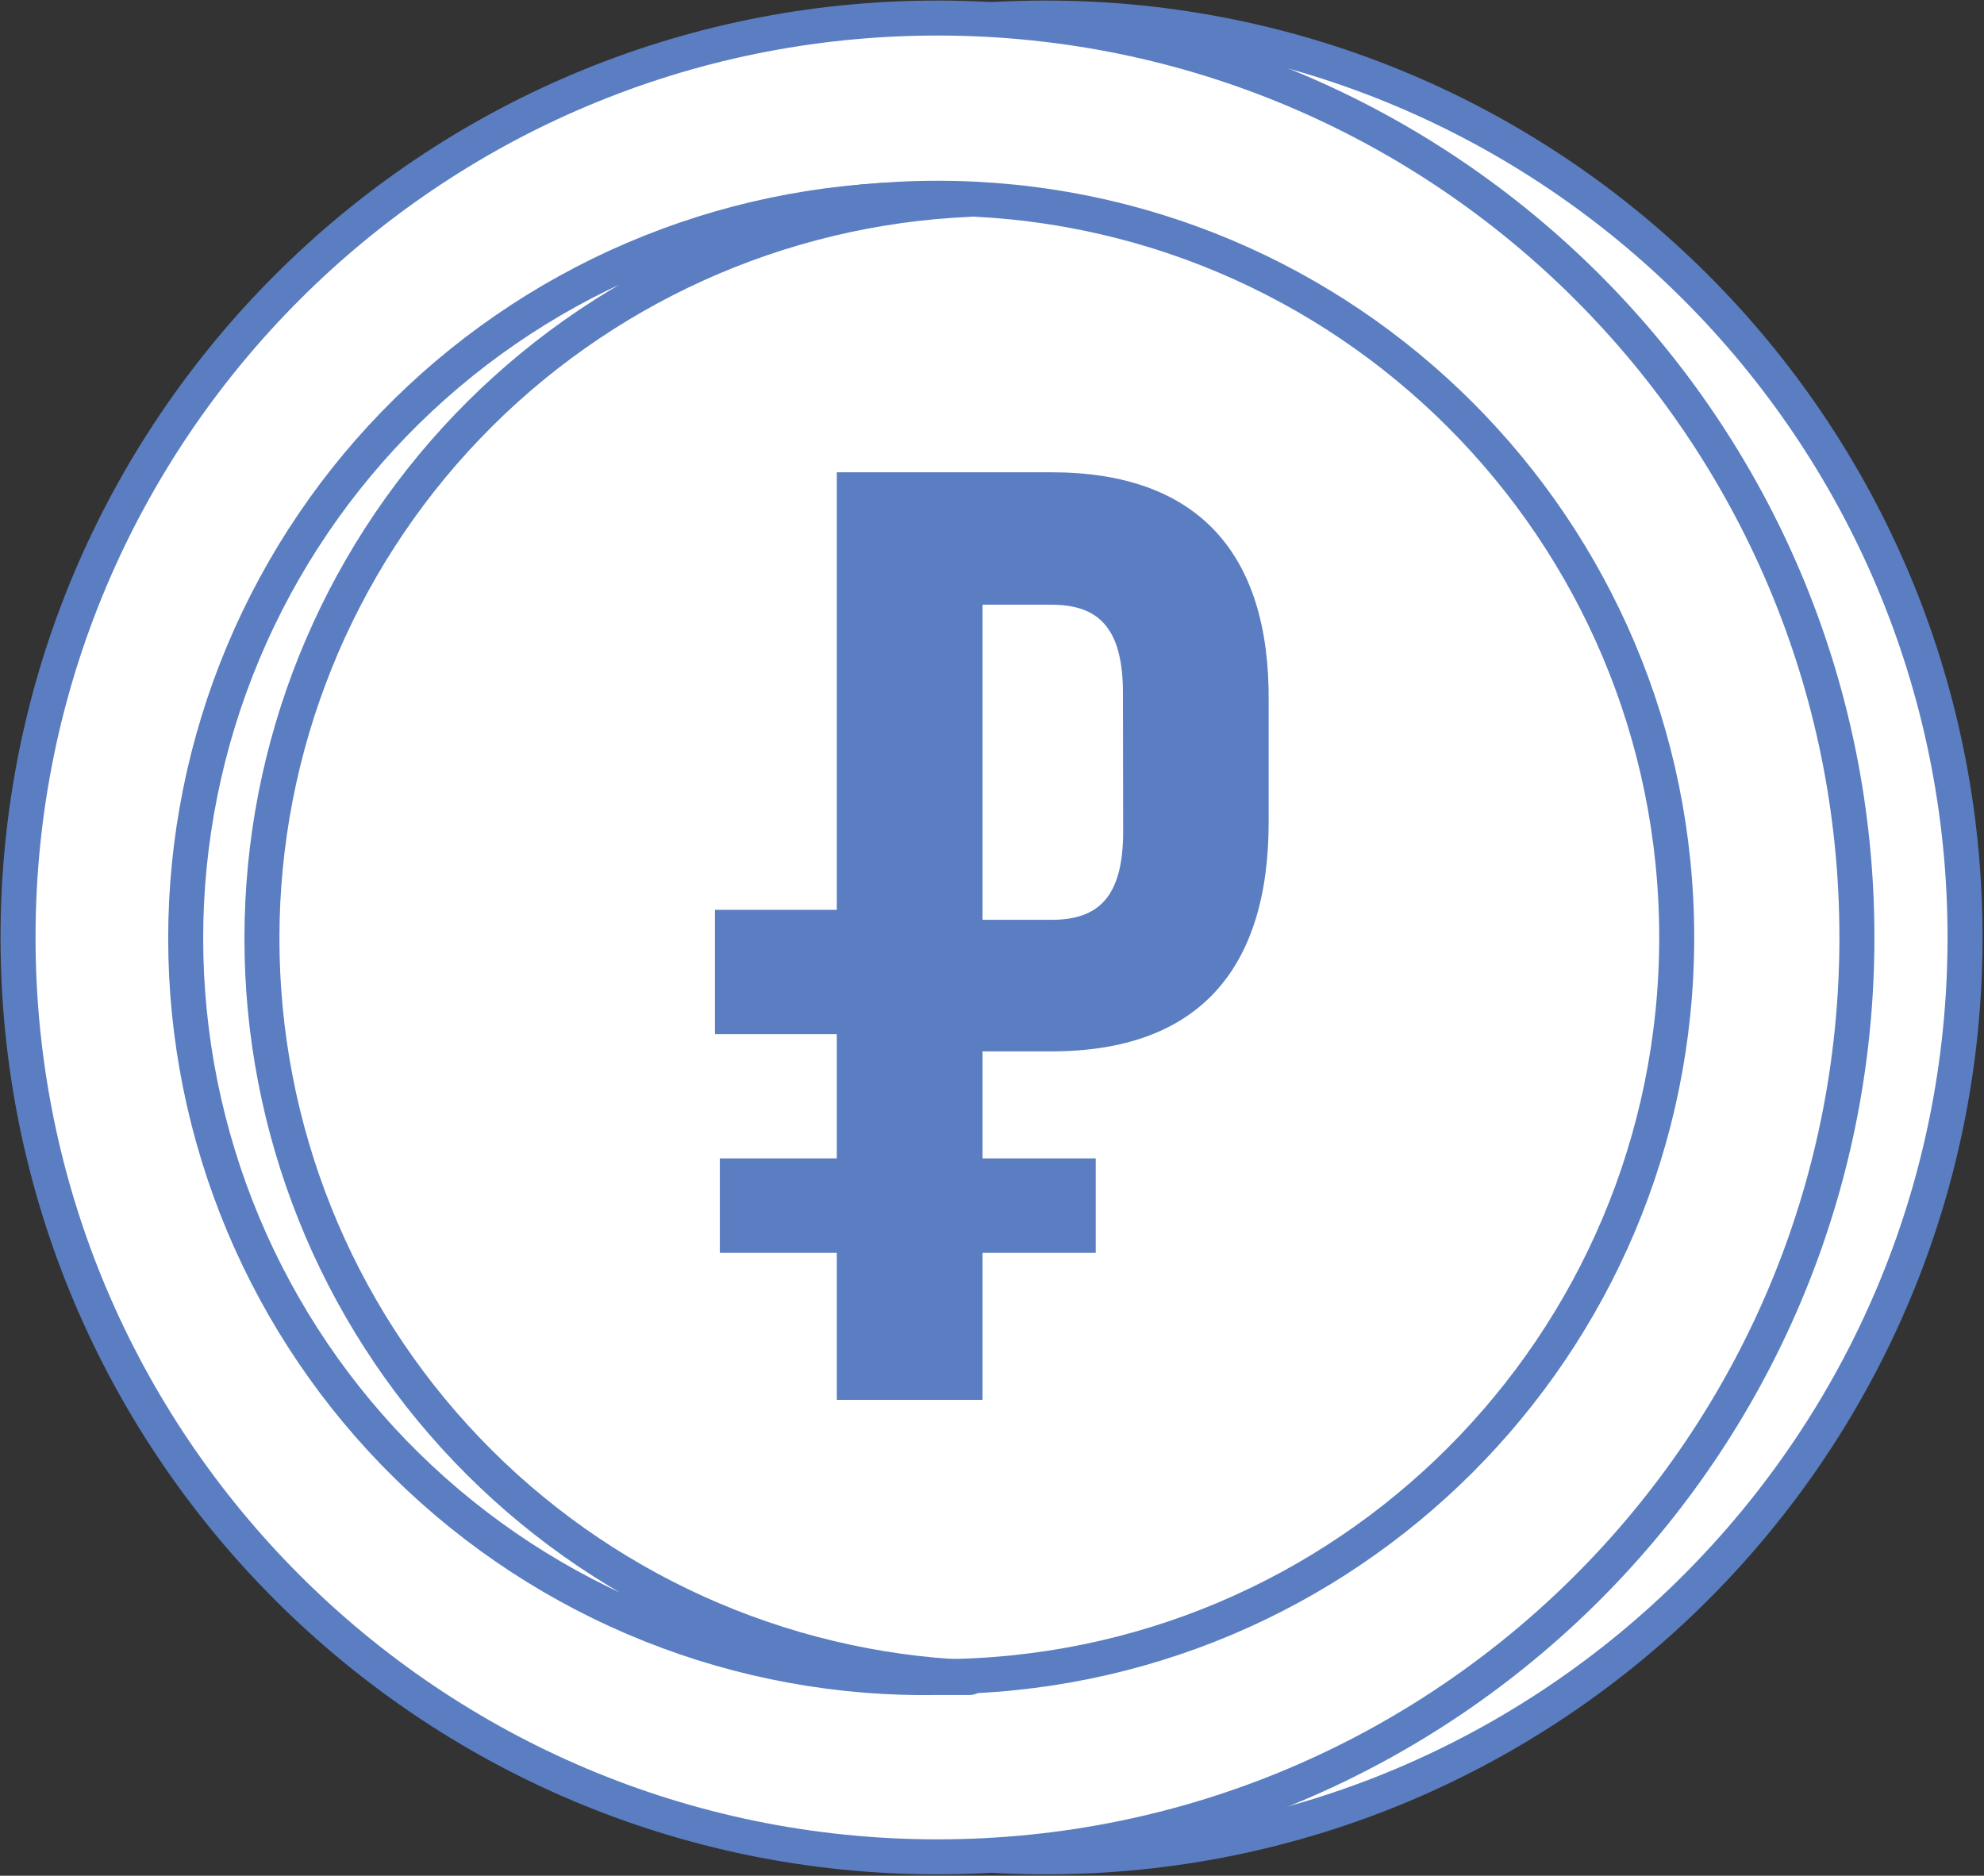<svg width="110" height="104" viewBox="0 0 110 104" fill="none" xmlns="http://www.w3.org/2000/svg">
<rect x="0" y="0" width="110" height="104" fill="#333333" stroke="none"/>
<path d="M57.972 102.954C86.126 102.954 108.949 80.131 108.949 51.977C108.949 23.823 86.126 1 57.972 1C29.818 1 6.995 23.823 6.995 51.977C6.995 80.131 29.818 102.954 57.972 102.954Z" fill="white" stroke="#5A7EC1" stroke-width="1.94" stroke-linejoin="round"/>
<path d="M51.977 102.954C80.131 102.954 102.954 80.131 102.954 51.977C102.954 23.823 80.131 1 51.977 1C23.823 1 1 23.823 1 51.977C1 80.131 23.823 102.954 51.977 102.954Z" fill="white" stroke="#5A7EC1" stroke-width="1.94" stroke-linejoin="round"/>
<path d="M51.977 92.962C74.613 92.962 92.963 74.613 92.963 51.977C92.963 29.342 74.613 10.992 51.977 10.992C29.342 10.992 10.992 29.342 10.992 51.977C10.992 74.613 29.342 92.962 51.977 92.962Z" fill="white" stroke="#5A7EC1" stroke-width="1.94" stroke-linejoin="round"/>
<path d="M14.523 51.989C14.529 41.426 18.612 31.272 25.921 23.646C33.23 16.019 43.201 11.508 53.755 11.053C53.166 11.053 52.578 11.053 51.989 11.053C46.548 10.959 41.143 11.95 36.089 13.967C31.035 15.984 26.433 18.987 22.551 22.802C18.67 26.616 15.588 31.166 13.483 36.184C11.379 41.203 10.295 46.59 10.295 52.032C10.295 57.474 11.379 62.862 13.483 67.88C15.588 72.899 18.67 77.448 22.551 81.263C26.433 85.077 31.035 88.081 36.089 90.098C41.143 92.115 46.548 93.105 51.989 93.011C52.578 93.011 53.166 93.011 53.755 93.011C43.186 92.556 33.203 88.033 25.892 80.388C18.58 72.743 14.507 62.568 14.523 51.989Z" fill="white" stroke="#5A7EC1" stroke-width="1.94" stroke-linejoin="round"/>
<path d="M58.3 26.186H46.395V50.448H39.64V57.338H46.395V64.228H39.91V69.463H46.395V77.616H54.475V69.463H60.752V64.228H54.475V58.294H58.288C66.379 58.294 70.339 53.807 70.339 45.581V38.899C70.413 30.66 66.391 26.186 58.3 26.186ZM62.272 46.096C62.272 49.774 60.874 51 58.3 51H54.475V33.529H58.288C60.862 33.529 62.26 34.755 62.26 38.433L62.272 46.096Z" fill="#5A7EC1"/>
</svg>
